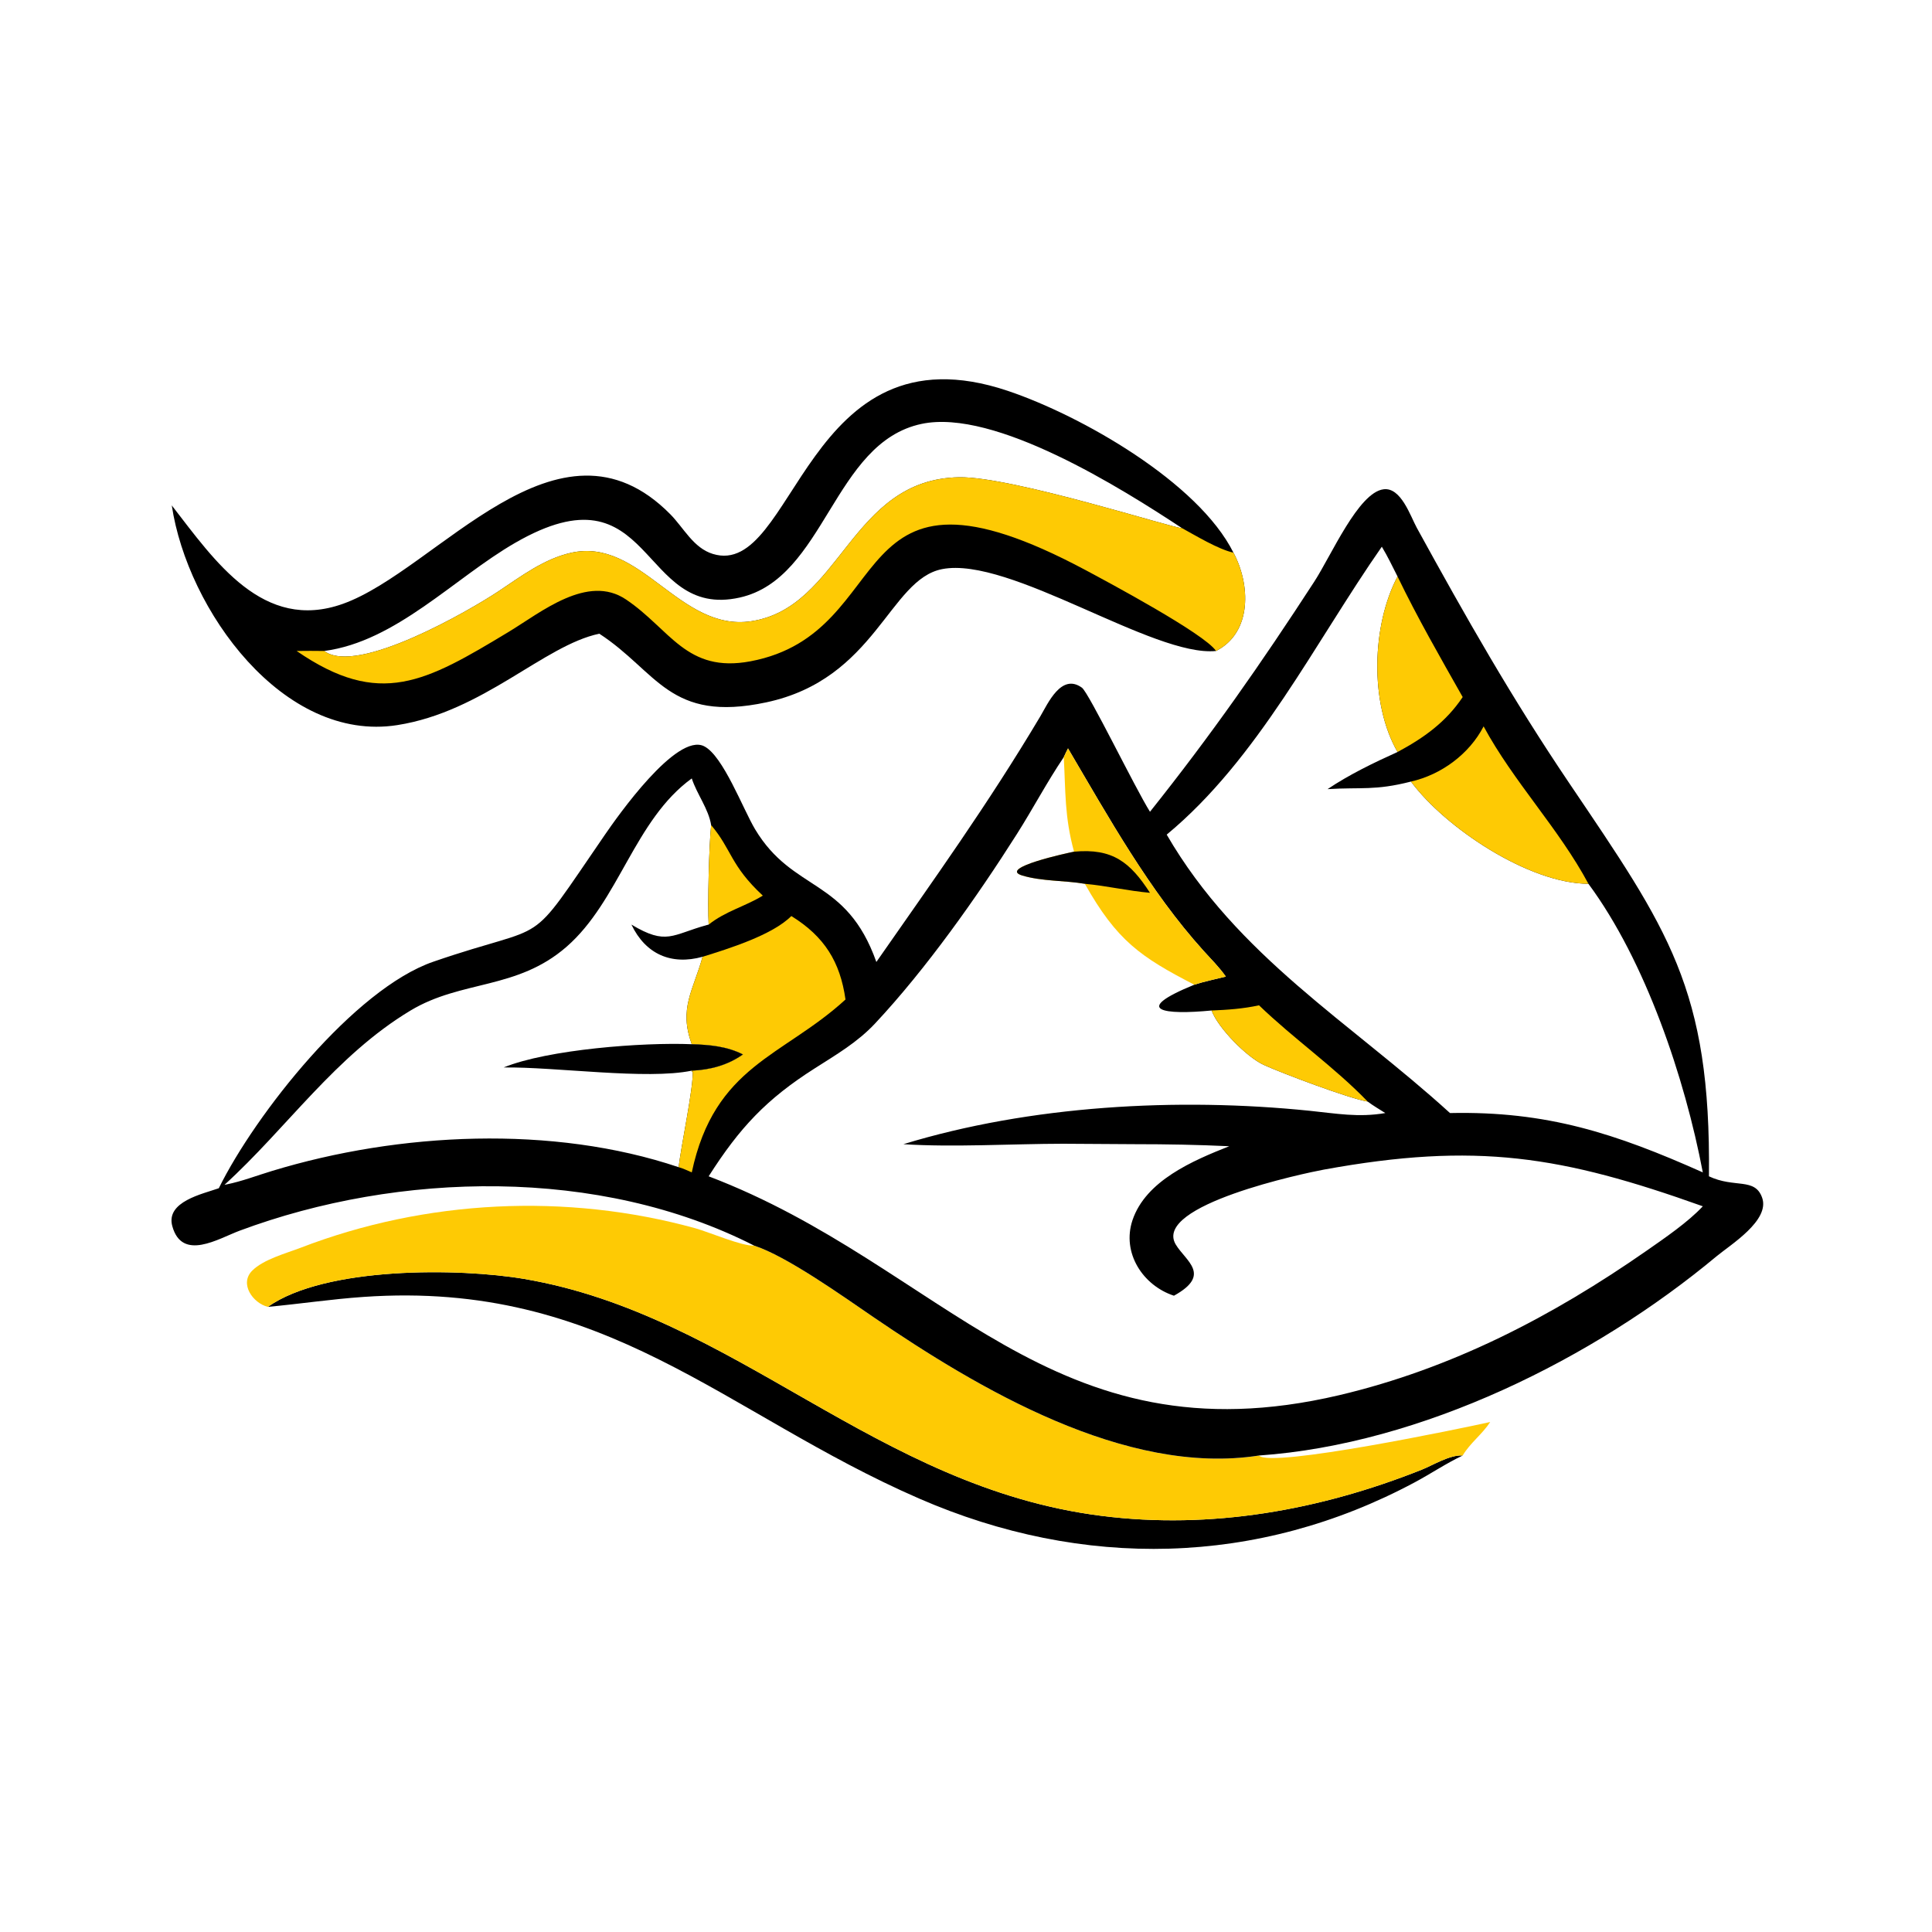 <svg width="35" height="35" viewBox="0 0 35 35" fill="none" xmlns="http://www.w3.org/2000/svg">
<path d="M4.852 23.675C5.891 22.94 8.327 22.969 9.501 23.17C13.336 23.825 15.853 26.942 19.953 27.461C21.936 27.713 23.908 27.36 25.751 26.627C25.96 26.544 26.267 26.351 26.498 26.368C26.2 26.509 25.921 26.698 25.629 26.854C22.785 28.376 19.616 28.438 16.652 27.148C13.121 25.612 10.98 23.188 6.583 23.495C6.003 23.535 5.43 23.622 4.852 23.675Z" fill="black"/>
<path d="M4.852 23.675C4.583 23.608 4.331 23.257 4.569 23.019C4.773 22.815 5.177 22.707 5.447 22.604C7.709 21.732 10.263 21.606 12.599 22.252C12.847 22.321 13.448 22.58 13.661 22.565C14.254 22.756 15.285 23.494 15.819 23.858C17.711 25.149 20.391 26.746 22.808 26.368C23.009 26.602 26.528 25.866 26.996 25.761C26.852 25.984 26.632 26.141 26.498 26.368C26.267 26.351 25.96 26.544 25.751 26.627C23.908 27.36 21.936 27.713 19.953 27.461C15.853 26.942 13.336 23.825 9.501 23.17C8.327 22.969 5.891 22.94 4.852 23.675Z" fill="#FECA04"/>
<path d="M3.112 9.156C3.892 10.162 4.766 11.455 6.212 10.939C7.923 10.328 10.113 7.26 12.143 9.316C12.387 9.563 12.561 9.927 12.914 10.035C14.405 10.493 14.576 5.846 18.255 7.08C19.586 7.527 21.708 8.736 22.345 10.012C22.651 10.581 22.691 11.456 22.03 11.793C20.898 11.909 18.294 10.071 17.068 10.31C16.108 10.497 15.867 12.301 13.881 12.724C12.123 13.098 11.911 12.166 10.857 11.48C9.85 11.693 8.756 12.892 7.197 13.136C5.131 13.46 3.395 11.052 3.112 9.156ZM5.873 11.793C6.47 12.244 8.521 11.05 9.027 10.714C9.439 10.441 9.854 10.124 10.346 10.014C11.613 9.731 12.308 11.449 13.609 11.254C15.239 11.008 15.402 8.679 17.375 8.646C18.343 8.63 21.314 9.589 21.412 9.567C20.33 8.854 18.023 7.399 16.696 7.679C15.088 8.018 14.953 10.477 13.402 10.825C11.562 11.237 11.856 8.376 9.331 9.835C8.233 10.469 7.171 11.624 5.873 11.793Z" fill="black"/>
<path d="M5.873 11.793C6.47 12.244 8.521 11.05 9.027 10.714C9.439 10.441 9.854 10.124 10.346 10.014C11.613 9.731 12.308 11.449 13.609 11.254C15.239 11.008 15.402 8.679 17.375 8.646C18.343 8.63 21.314 9.589 21.412 9.567C21.661 9.703 22.071 9.952 22.345 10.012C22.651 10.581 22.691 11.456 22.03 11.793C21.821 11.479 20.054 10.536 19.674 10.332C15.178 7.929 16.337 11.462 13.596 11.98C12.434 12.199 12.145 11.402 11.342 10.861C10.645 10.39 9.801 11.093 9.217 11.446C7.711 12.355 6.881 12.831 5.374 11.793C5.54 11.792 5.707 11.789 5.873 11.793Z" fill="#FECA04"/>
<path d="M20.833 14.706C21.936 13.323 22.842 12.027 23.81 10.536C24.119 10.06 24.608 8.924 25.063 8.864C25.38 8.822 25.549 9.346 25.668 9.564C26.558 11.185 27.385 12.642 28.43 14.19C30.215 16.834 30.997 17.906 30.959 21.31C31.424 21.53 31.792 21.326 31.923 21.698C32.068 22.109 31.35 22.549 31.098 22.758C28.874 24.612 25.754 26.163 22.808 26.368C20.391 26.746 17.711 25.149 15.819 23.858C15.285 23.494 14.254 22.756 13.661 22.565C10.859 21.137 7.228 21.219 4.339 22.296C3.959 22.438 3.3 22.854 3.122 22.215C2.997 21.768 3.67 21.63 3.964 21.526C4.626 20.183 6.419 17.915 7.851 17.422C10.037 16.669 9.482 17.27 10.96 15.12C11.18 14.8 12.255 13.267 12.756 13.519C13.1 13.692 13.462 14.66 13.678 15.021C14.368 16.174 15.331 15.889 15.876 17.427C16.924 15.923 17.892 14.579 18.847 12.976C18.981 12.75 19.226 12.187 19.6 12.458C19.727 12.551 20.558 14.267 20.833 14.706ZM19.348 13.558C19.319 13.61 19.296 13.664 19.271 13.717C18.965 14.17 18.712 14.653 18.419 15.114C17.699 16.249 16.778 17.553 15.854 18.54C15.532 18.884 15.152 19.104 14.759 19.355C13.883 19.912 13.399 20.43 12.838 21.31C17.103 22.933 19.032 26.504 24.261 25.275C26.298 24.795 28.118 23.85 29.828 22.659C30.152 22.433 30.583 22.139 30.848 21.853C28.295 20.942 26.748 20.684 23.981 21.189C23.643 21.251 20.878 21.832 21.299 22.544C21.477 22.844 21.959 23.091 21.267 23.473C20.701 23.287 20.319 22.694 20.516 22.105C20.757 21.388 21.611 21.025 22.269 20.765C21.697 20.738 21.14 20.728 20.567 20.728L19.26 20.72C18.346 20.721 17.263 20.787 16.366 20.728C18.661 20.026 21.333 19.878 23.727 20.123C24.207 20.172 24.609 20.248 25.096 20.164C24.989 20.096 24.878 20.032 24.777 19.956C24.441 19.902 23.198 19.432 22.893 19.291C22.582 19.148 22.064 18.619 21.949 18.306C21.102 18.388 20.473 18.314 21.636 17.839C21.822 17.778 22.017 17.74 22.207 17.692C22.09 17.524 21.939 17.374 21.802 17.223C20.822 16.138 20.086 14.811 19.348 13.558ZM21.136 15.12C22.419 17.332 24.467 18.523 26.268 20.164C28.025 20.126 29.265 20.533 30.848 21.239C30.523 19.531 29.813 17.413 28.776 16.011C27.698 16.007 26.183 14.998 25.561 14.159C24.908 14.326 24.661 14.258 24.05 14.296C24.439 14.034 24.89 13.816 25.318 13.623C24.806 12.737 24.853 11.32 25.318 10.444C25.226 10.263 25.138 10.078 25.033 9.904C23.824 11.635 22.792 13.749 21.136 15.12ZM12.532 14.102C11.492 14.856 11.215 16.323 10.263 17.152C9.364 17.935 8.364 17.75 7.438 18.306C6.075 19.125 5.197 20.437 4.067 21.464L4.099 21.458C4.381 21.402 4.656 21.295 4.931 21.212C7.231 20.512 10.014 20.376 12.295 21.145C12.333 20.78 12.569 19.683 12.548 19.407L12.528 19.415L12.532 19.396C12.868 19.381 13.183 19.297 13.459 19.102C13.168 18.955 12.855 18.927 12.532 18.917C12.295 18.269 12.555 17.953 12.728 17.333C12.16 17.49 11.695 17.286 11.439 16.75C12.078 17.133 12.172 16.932 12.809 16.757L12.838 16.75C12.817 16.411 12.844 15.316 12.883 14.948C12.836 14.652 12.625 14.388 12.532 14.102Z" fill="black"/>
<path d="M12.883 14.948C13.257 15.389 13.229 15.677 13.819 16.225C13.496 16.423 13.141 16.507 12.838 16.75C12.817 16.411 12.844 15.316 12.883 14.948Z" fill="#FECA04"/>
<path d="M22.808 18.212C23.438 18.819 24.171 19.328 24.777 19.956C24.441 19.902 23.198 19.432 22.893 19.291C22.582 19.148 22.064 18.619 21.949 18.306C22.235 18.295 22.528 18.274 22.808 18.212Z" fill="#FECA04"/>
<path d="M25.318 10.444C25.678 11.19 26.09 11.907 26.498 12.628C26.193 13.083 25.795 13.367 25.318 13.623C24.806 12.737 24.853 11.32 25.318 10.444Z" fill="#FECA04"/>
<path d="M25.561 14.159C26.111 14.034 26.618 13.66 26.877 13.159C27.421 14.165 28.237 15.005 28.776 16.011C27.698 16.007 26.183 14.998 25.561 14.159Z" fill="#FECA04"/>
<path d="M14.336 16.595C14.935 16.966 15.22 17.423 15.317 18.107C14.185 19.145 12.946 19.297 12.532 21.239C12.456 21.207 12.375 21.166 12.295 21.145C12.333 20.78 12.569 19.683 12.548 19.407L12.528 19.415L12.532 19.396C12.868 19.381 13.183 19.297 13.459 19.102C13.168 18.955 12.855 18.927 12.532 18.917C12.295 18.269 12.555 17.954 12.728 17.333C13.199 17.186 13.989 16.942 14.336 16.595Z" fill="#FECA04"/>
<path d="M12.532 18.917C12.855 18.927 13.168 18.955 13.459 19.102C13.183 19.297 12.868 19.381 12.532 19.396C11.714 19.566 10.071 19.326 9.124 19.338C9.924 19.011 11.652 18.88 12.532 18.917Z" fill="black"/>
<path d="M19.348 13.558C20.086 14.811 20.822 16.138 21.802 17.223C21.939 17.374 22.09 17.524 22.207 17.692C22.017 17.74 21.822 17.778 21.636 17.839C20.662 17.336 20.234 17.042 19.653 16.011C19.284 15.948 18.877 15.968 18.52 15.861C18.066 15.726 19.349 15.45 19.457 15.429C19.283 14.792 19.306 14.34 19.271 13.717C19.296 13.664 19.319 13.61 19.348 13.558Z" fill="#FECA04"/>
<path d="M19.457 15.429C20.156 15.364 20.474 15.62 20.833 16.174C20.438 16.14 20.047 16.047 19.653 16.011C19.284 15.948 18.877 15.968 18.52 15.861C18.066 15.726 19.349 15.45 19.457 15.429Z" fill="black"/>
</svg>
